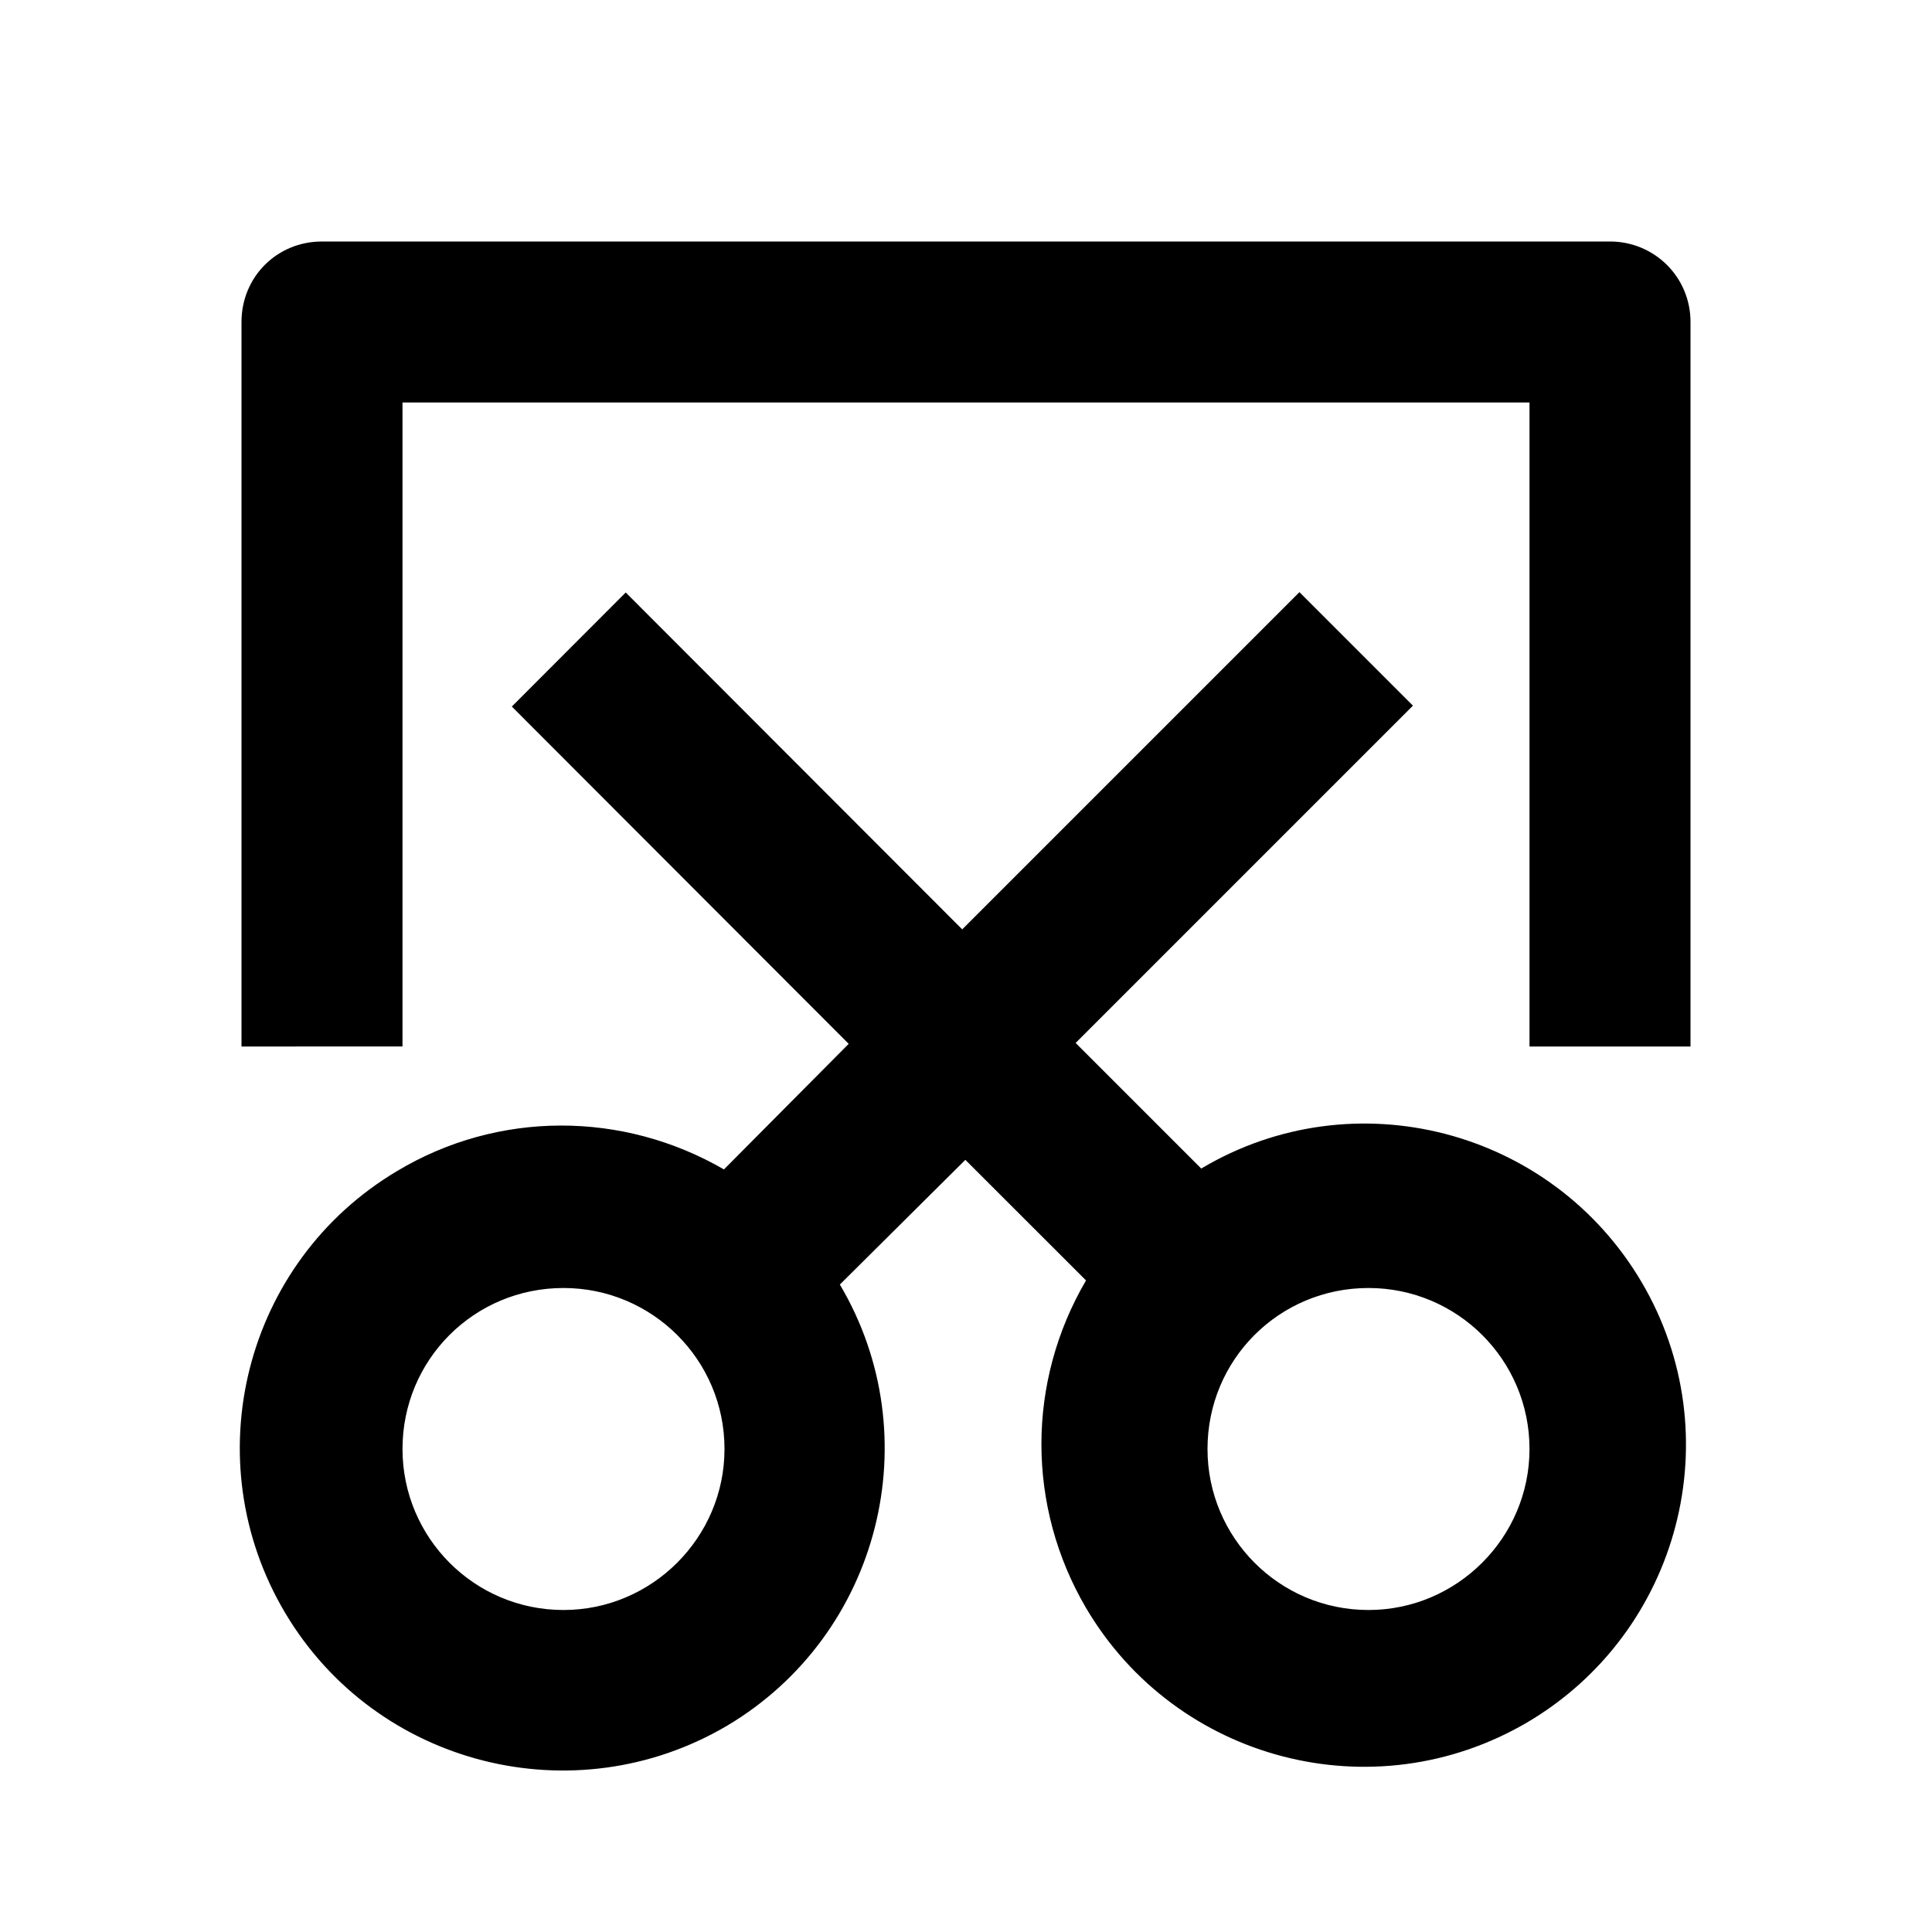 <svg viewBox="0 0 24 24" xmlns="http://www.w3.org/2000/svg"><path fill="none" d="M0 0h24v24H0Z"/><path d="M11.993 14.407l-1.56 1.55v0c1.12 1.89.5 4.35-1.4 5.48 -1.9 1.12-4.36.5-5.49-1.4s-.51-4.36 1.39-5.49c1.25-.75 2.8-.75 4.06-.02l1.55-1.56 -4.185-4.19L7.773 7.36l4.18 4.185 4.189-4.189 1.41 1.41 -4.19 4.19 1.56 1.56v0c1.9-1.13 4.35-.49 5.47 1.41s.48 4.35-1.42 5.47c-1.91 1.12-4.36.48-5.48-1.42 -.74-1.26-.74-2.81-.001-4.07l-1.561-1.56ZM7 20v0c1.1 0 2-.9 2-2 0-1.11-.9-2-2-2v0c-1.11 0-2 .89-2 2 0 1.1.89 2 2 2Zm10 0v0c1.1 0 2-.9 2-2 0-1.11-.9-2-2-2v0c-1.11 0-2 .89-2 2 0 1.1.89 2 2 2Zm2-7V5H5v8H3V4v0c0-.56.44-1 1-1h16v0c.55 0 1 .44 1 1v9h-2Z"/></svg>